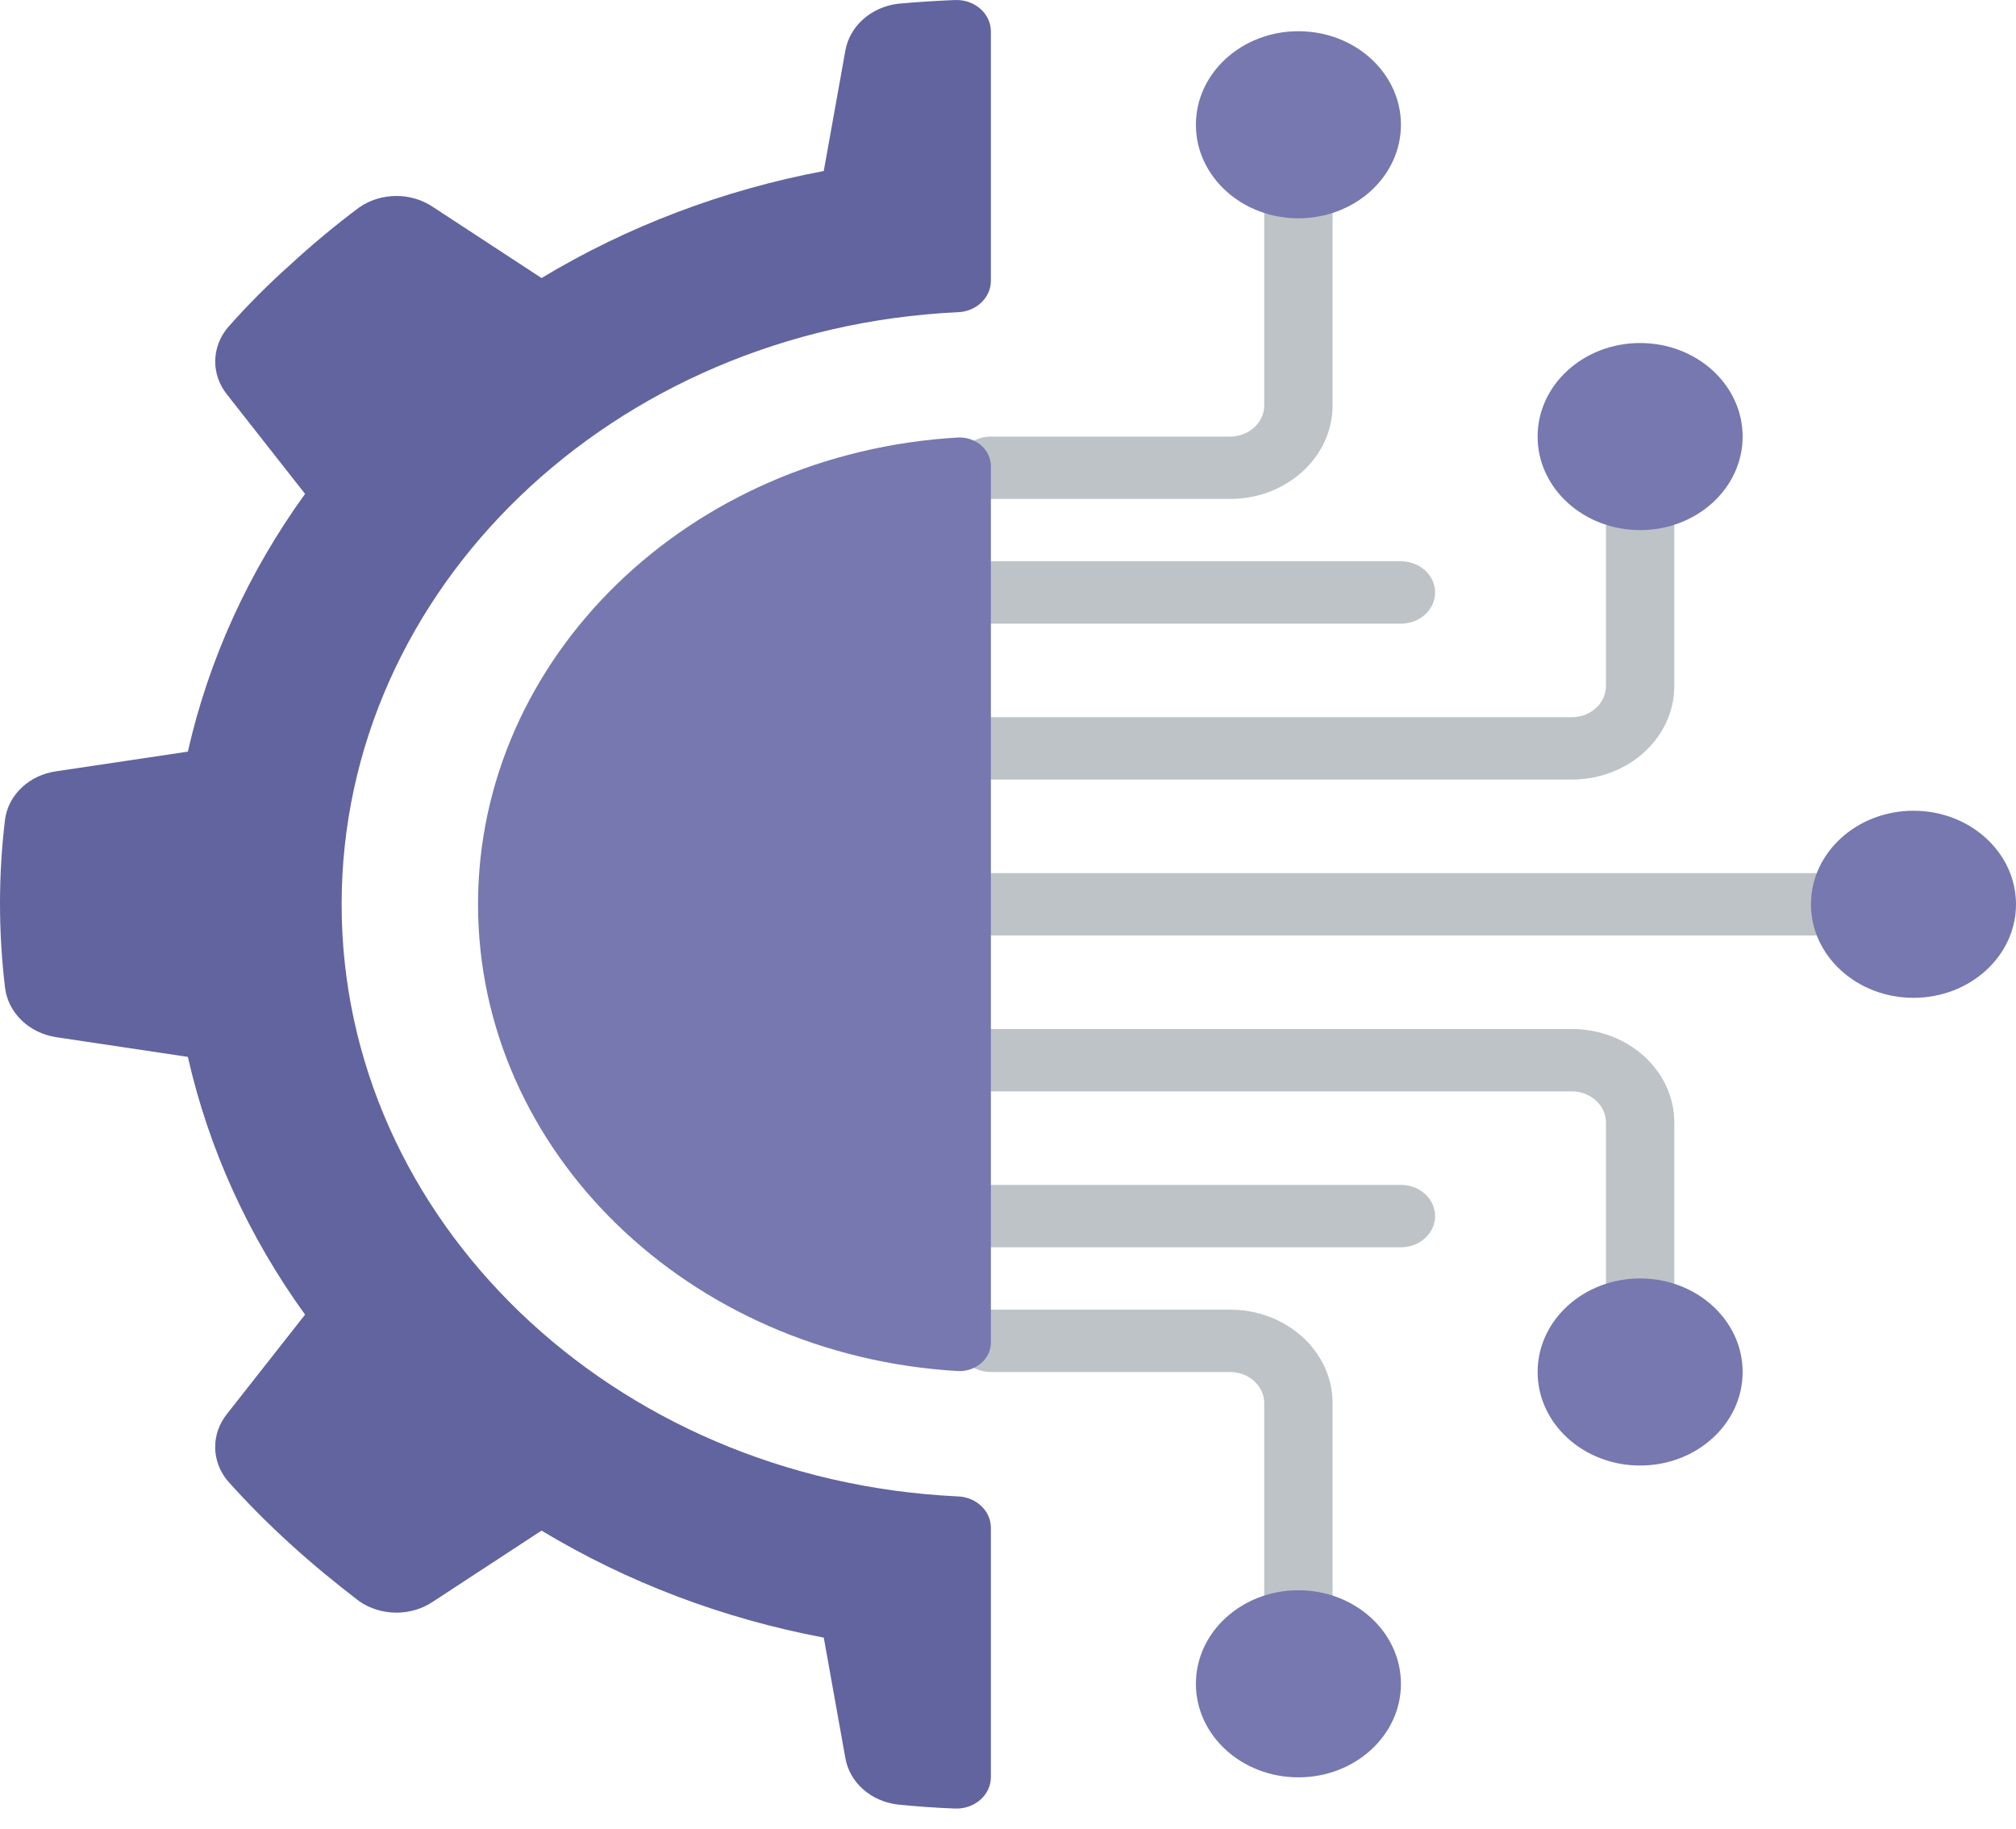 <svg width="97" height="88" viewBox="0 0 97 88" fill="none" xmlns="http://www.w3.org/2000/svg">
<path fill-rule="evenodd" clip-rule="evenodd" d="M59.185 24.005H47.676C46.768 24.005 46.032 23.333 46.032 22.505C46.032 21.676 46.768 21.005 47.676 21.005H59.185C60.093 21.005 60.829 20.333 60.829 19.504V9.003C60.829 8.174 61.565 7.503 62.473 7.503C63.381 7.503 64.117 8.174 64.117 9.003V19.504C64.117 21.99 61.909 24.005 59.185 24.005Z" fill="#BDC3C7"/>
<path fill-rule="evenodd" clip-rule="evenodd" d="M67.406 30.006H47.676C46.768 30.006 46.032 29.334 46.032 28.506C46.032 27.677 46.768 27.006 47.676 27.006H67.406C68.314 27.006 69.05 27.677 69.05 28.506C69.05 29.334 68.314 30.006 67.406 30.006Z" fill="#BDC3C7"/>
<path fill-rule="evenodd" clip-rule="evenodd" d="M62.473 79.513C61.565 79.513 60.829 78.841 60.829 78.013V67.511C60.829 66.683 60.093 66.011 59.185 66.011H47.676C46.768 66.011 46.032 65.339 46.032 64.511C46.032 63.682 46.768 63.011 47.676 63.011H59.185C61.909 63.011 64.117 65.025 64.117 67.511V78.013C64.117 78.841 63.381 79.513 62.473 79.513Z" fill="#BDC3C7"/>
<path fill-rule="evenodd" clip-rule="evenodd" d="M67.406 60.01H47.676C46.768 60.01 46.032 59.338 46.032 58.51C46.032 57.681 46.768 57.009 47.676 57.009H67.406C68.314 57.009 69.05 57.681 69.05 58.51C69.05 59.338 68.314 60.01 67.406 60.01Z" fill="#BDC3C7"/>
<path fill-rule="evenodd" clip-rule="evenodd" d="M88.779 45.008H47.676C46.768 45.008 46.032 44.336 46.032 43.508C46.032 42.679 46.768 42.008 47.676 42.008H88.779C89.687 42.008 90.423 42.679 90.423 43.508C90.423 44.336 89.687 45.008 88.779 45.008Z" fill="#BDC3C7"/>
<path fill-rule="evenodd" clip-rule="evenodd" d="M78.915 64.51C78.006 64.51 77.27 63.839 77.27 63.01V54.009C77.27 53.181 76.534 52.509 75.626 52.509H47.676C46.768 52.509 46.032 51.837 46.032 51.009C46.032 50.18 46.768 49.508 47.676 49.508H75.626C78.35 49.508 80.559 51.523 80.559 54.009V63.01C80.559 63.839 79.823 64.51 78.915 64.51Z" fill="#BDC3C7"/>
<path fill-rule="evenodd" clip-rule="evenodd" d="M75.626 37.507H47.676C46.768 37.507 46.032 36.835 46.032 36.007C46.032 35.178 46.768 34.507 47.676 34.507H75.626C76.534 34.507 77.27 33.835 77.27 33.006V24.005C77.27 23.177 78.006 22.505 78.915 22.505C79.823 22.505 80.559 23.177 80.559 24.005V33.006C80.559 35.492 78.35 37.507 75.626 37.507Z" fill="#BDC3C7"/>
<path fill-rule="evenodd" clip-rule="evenodd" d="M16.438 43.508C16.435 58.688 29.464 71.21 46.078 71.996C46.966 72.024 47.671 72.686 47.676 73.497V85.513C47.673 85.925 47.487 86.318 47.159 86.602C46.831 86.885 46.391 87.034 45.94 87.014C45.019 86.978 44.105 86.915 43.204 86.822C41.903 86.673 40.869 85.754 40.672 84.571L39.636 78.791C34.792 77.878 30.183 76.13 26.056 73.642L20.827 77.064C19.768 77.775 18.321 77.763 17.276 77.034C16.142 76.164 15.04 75.264 13.971 74.287C12.912 73.327 11.908 72.317 10.963 71.261C10.162 70.307 10.149 68.985 10.93 68.018L14.678 63.25C11.953 59.481 10.039 55.272 9.039 50.85L2.709 49.903C1.395 49.703 0.387 48.729 0.243 47.521C-0.081 44.828 -0.081 42.112 0.243 39.42C0.406 38.232 1.413 37.288 2.709 37.108L9.039 36.163C10.039 31.74 11.953 27.531 14.678 23.762L10.93 18.991C10.152 18.025 10.165 16.707 10.963 15.754C11.899 14.693 12.904 13.684 13.971 12.732C15.02 11.765 16.123 10.848 17.276 9.984C18.321 9.255 19.768 9.243 20.827 9.954L26.056 13.377C30.183 10.889 34.792 9.141 39.636 8.227L40.672 2.448C40.873 1.265 41.903 0.342 43.204 0.18C44.103 0.098 45.016 0.039 45.945 0.002C46.395 -0.018 46.834 0.132 47.161 0.415C47.488 0.698 47.674 1.091 47.676 1.502V13.521C47.671 14.332 46.966 14.994 46.078 15.022C29.465 15.808 16.437 28.329 16.438 43.508Z" fill="#62649F"/>
<path fill-rule="evenodd" clip-rule="evenodd" d="M47.676 64.577C47.68 64.954 47.514 65.317 47.217 65.579C46.92 65.842 46.517 65.981 46.104 65.966C33.115 65.215 23.001 55.383 23.001 43.508C23.001 31.632 33.115 21.8 46.104 21.049C46.517 21.034 46.92 21.174 47.217 21.436C47.514 21.699 47.68 22.061 47.676 22.439V64.577Z" fill="#7678AF"/>
<path fill-rule="evenodd" clip-rule="evenodd" d="M62.473 10.503C59.749 10.503 57.541 8.488 57.541 6.003C57.541 3.517 59.749 1.502 62.473 1.502C65.197 1.502 67.406 3.517 67.406 6.003C67.406 7.196 66.886 8.341 65.961 9.185C65.036 10.029 63.781 10.503 62.473 10.503Z" fill="#7678AF"/>
<path fill-rule="evenodd" clip-rule="evenodd" d="M62.473 85.513C59.749 85.513 57.541 83.498 57.541 81.013C57.541 78.527 59.749 76.512 62.473 76.512C65.197 76.512 67.406 78.527 67.406 81.013C67.406 83.498 65.197 85.513 62.473 85.513Z" fill="#7678AF"/>
<path fill-rule="evenodd" clip-rule="evenodd" d="M78.915 70.511C76.191 70.511 73.982 68.496 73.982 66.011C73.982 63.525 76.191 61.51 78.915 61.51C81.639 61.51 83.847 63.525 83.847 66.011C83.847 68.496 81.639 70.511 78.915 70.511Z" fill="#7678AF"/>
<path fill-rule="evenodd" clip-rule="evenodd" d="M92.068 48.008C89.344 48.008 87.135 45.993 87.135 43.508C87.135 41.022 89.344 39.007 92.068 39.007C94.792 39.007 97 41.022 97 43.508C97 45.993 94.792 48.008 92.068 48.008Z" fill="#7678AF"/>
<path fill-rule="evenodd" clip-rule="evenodd" d="M78.915 25.505C76.191 25.505 73.982 23.49 73.982 21.005C73.982 18.519 76.191 16.504 78.915 16.504C81.639 16.504 83.847 18.519 83.847 21.005C83.847 23.49 81.639 25.505 78.915 25.505Z" fill="#7678AF"/>
</svg>
